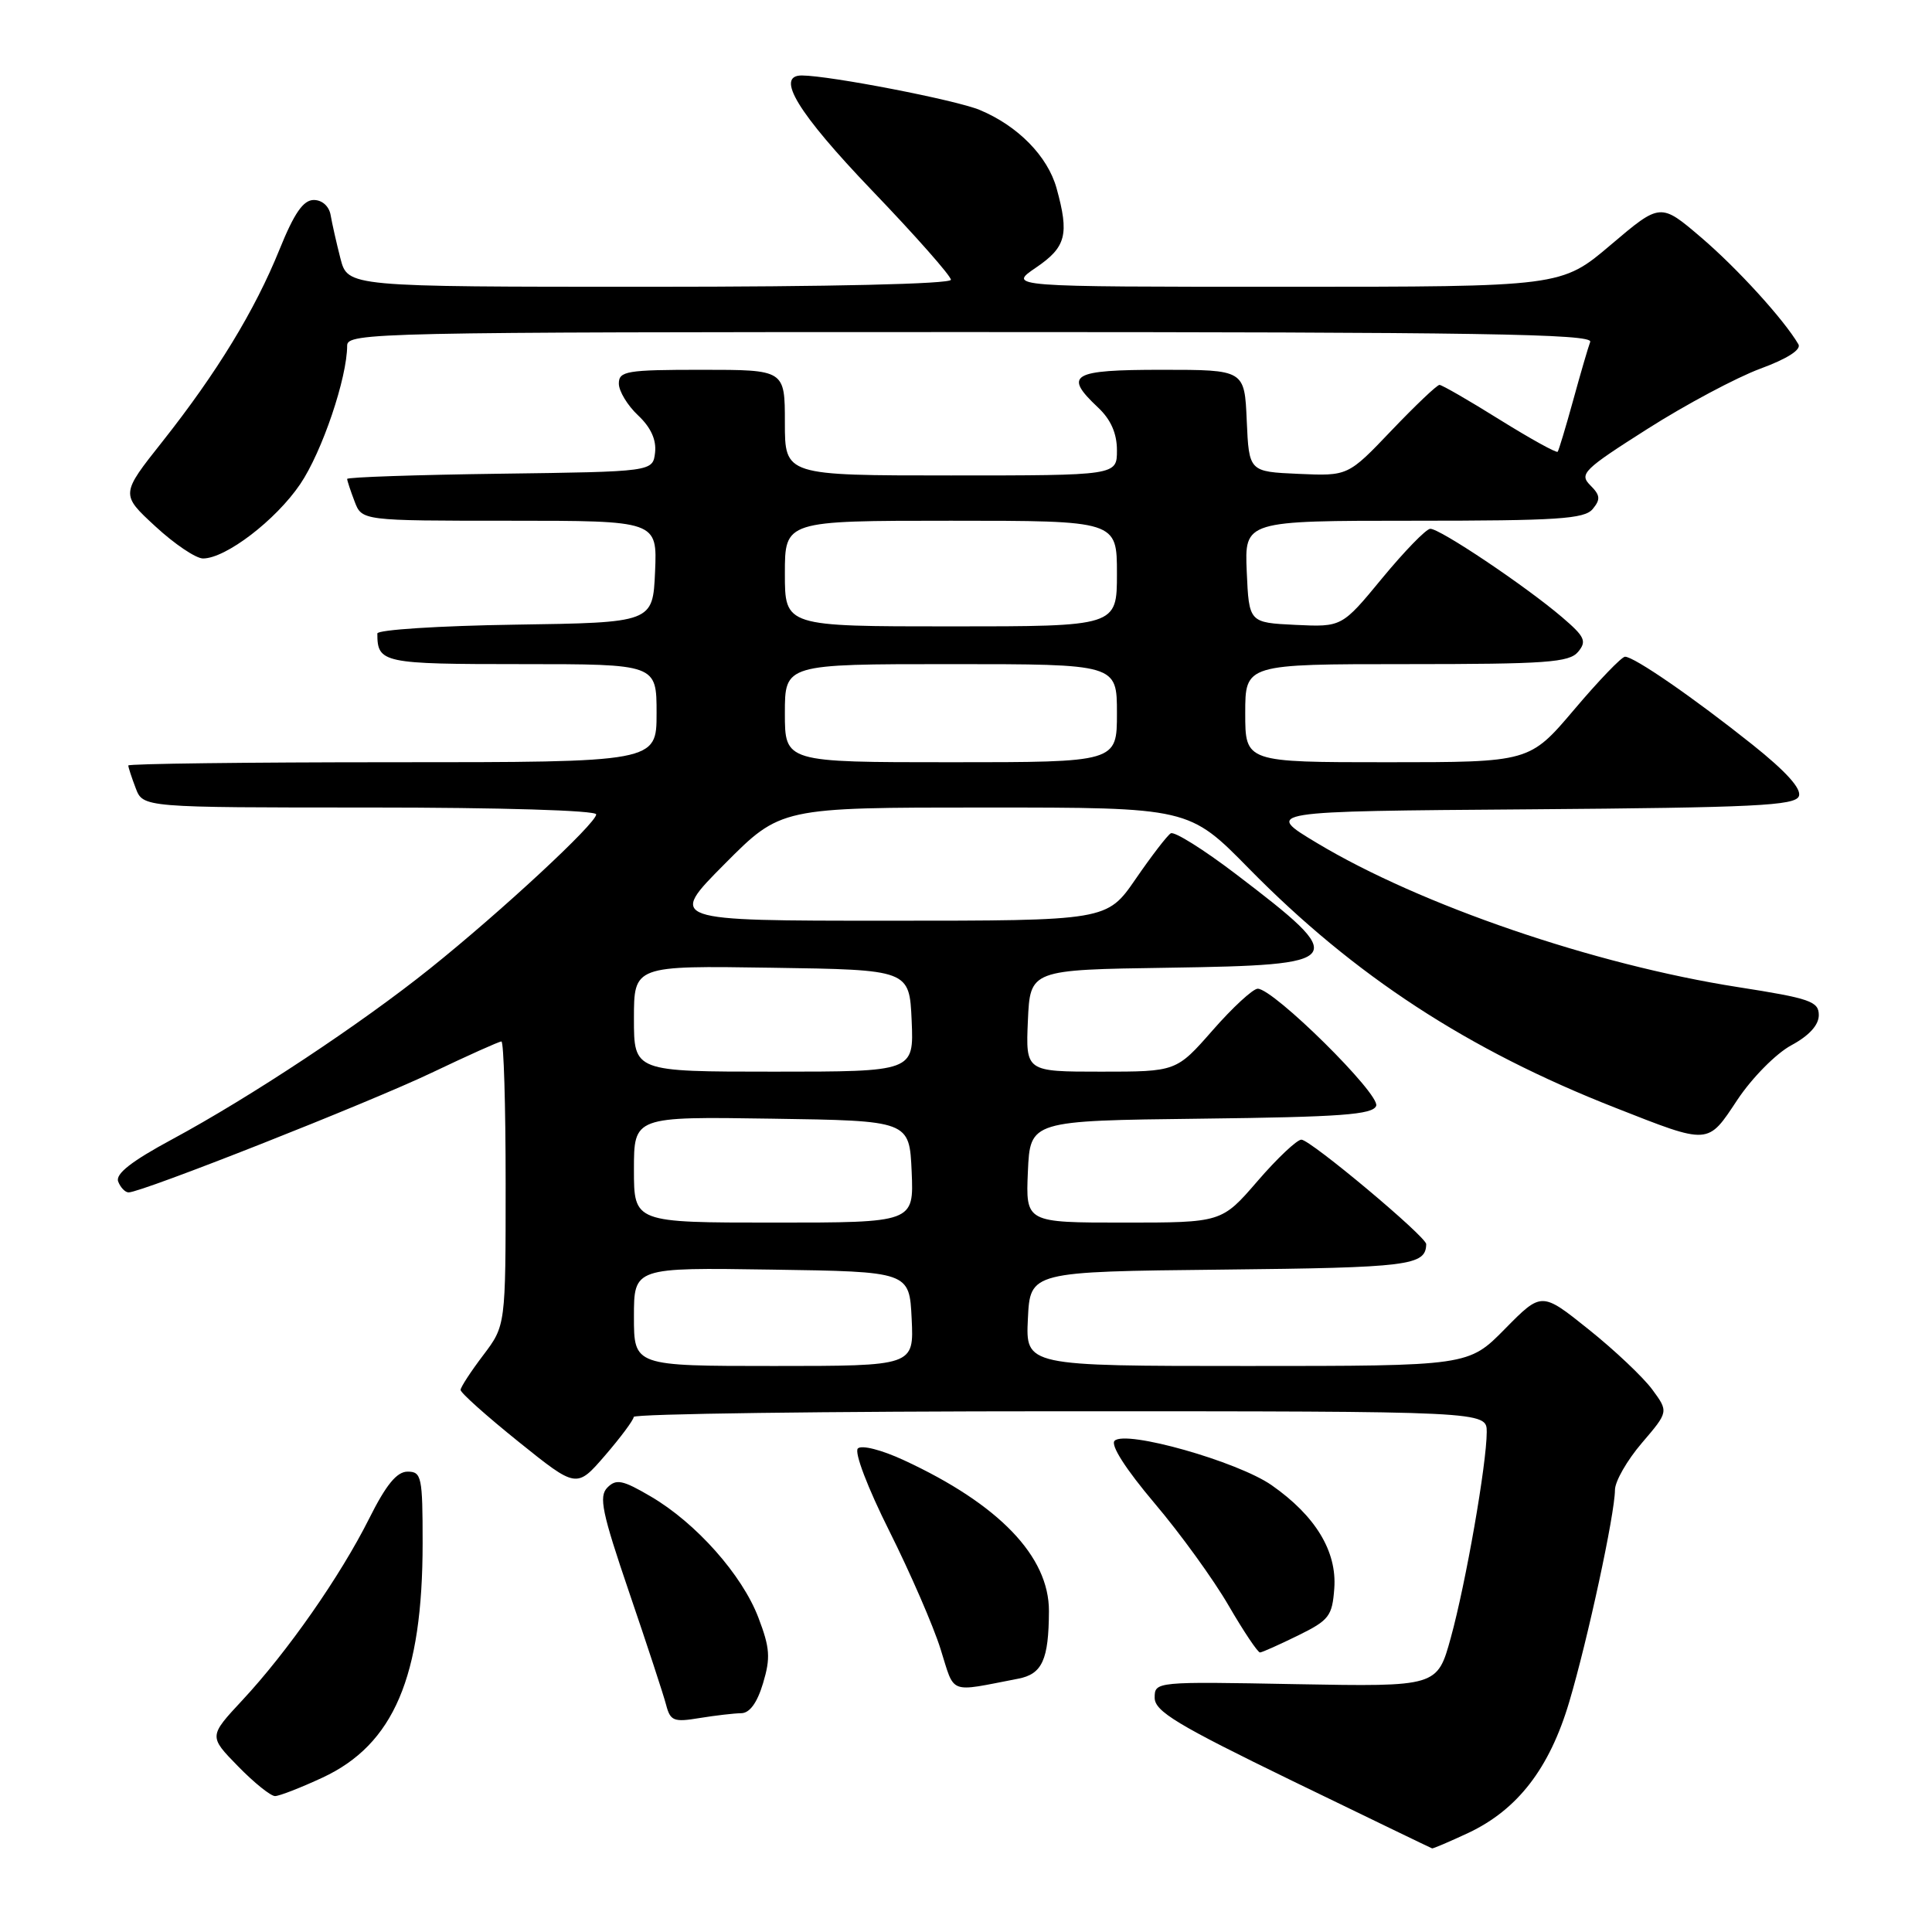 <?xml version="1.0" encoding="UTF-8" standalone="no"?>
<!DOCTYPE svg PUBLIC "-//W3C//DTD SVG 1.1//EN" "http://www.w3.org/Graphics/SVG/1.1/DTD/svg11.dtd" >
<svg xmlns="http://www.w3.org/2000/svg" xmlns:xlink="http://www.w3.org/1999/xlink" version="1.1" viewBox="0 0 256 256">
 <g >
 <path fill="currentColor"
d=" M 194.54 242.88 C 201.09 239.80 205.32 234.32 207.93 225.52 C 210.39 217.24 213.97 200.64 213.99 197.43 C 213.99 196.29 215.60 193.49 217.55 191.21 C 221.10 187.06 221.10 187.06 218.92 184.10 C 217.71 182.47 213.93 178.89 210.50 176.15 C 204.27 171.16 204.27 171.16 199.42 176.08 C 194.58 181.00 194.58 181.00 165.24 181.00 C 135.90 181.00 135.90 181.00 136.20 174.75 C 136.50 168.50 136.50 168.50 161.95 168.23 C 186.75 167.97 188.92 167.70 188.98 164.86 C 189.01 163.88 173.65 151.03 172.44 151.01 C 171.86 151.01 169.24 153.47 166.63 156.50 C 161.88 162.00 161.88 162.00 148.90 162.00 C 135.91 162.00 135.91 162.00 136.20 155.25 C 136.50 148.50 136.50 148.50 159.15 148.23 C 177.69 148.01 181.90 147.70 182.35 146.53 C 182.93 145.01 168.74 130.99 166.65 131.01 C 166.02 131.02 163.33 133.49 160.69 136.51 C 155.87 142.00 155.87 142.00 145.89 142.00 C 135.91 142.00 135.91 142.00 136.20 135.25 C 136.50 128.50 136.50 128.50 154.79 128.23 C 178.59 127.87 178.94 127.38 163.76 115.82 C 159.48 112.56 155.60 110.13 155.13 110.42 C 154.66 110.71 152.57 113.43 150.48 116.47 C 146.67 122.00 146.67 122.00 117.61 122.00 C 88.55 122.00 88.55 122.00 96.00 114.50 C 103.45 107.00 103.45 107.00 130.50 107.00 C 157.55 107.00 157.55 107.00 165.52 115.12 C 179.45 129.29 194.50 139.12 214.00 146.77 C 226.59 151.72 226.23 151.74 230.22 145.72 C 232.16 142.81 235.33 139.60 237.35 138.51 C 239.71 137.24 241.00 135.83 241.00 134.51 C 241.00 132.69 239.85 132.29 230.25 130.79 C 211.22 127.81 188.22 119.94 174.50 111.70 C 167.50 107.50 167.50 107.50 202.65 107.24 C 232.52 107.01 237.88 106.75 238.36 105.50 C 238.74 104.52 236.67 102.23 232.21 98.67 C 224.42 92.46 216.50 86.99 215.32 87.02 C 214.87 87.03 211.84 90.18 208.59 94.02 C 202.67 101.00 202.67 101.00 183.84 101.00 C 165.00 101.00 165.00 101.00 165.00 94.50 C 165.00 88.00 165.00 88.00 186.38 88.00 C 204.91 88.00 207.94 87.78 209.11 86.37 C 210.28 84.96 210.00 84.36 206.98 81.78 C 202.09 77.61 190.72 69.99 189.51 70.07 C 188.95 70.10 186.09 73.05 183.15 76.61 C 177.81 83.09 177.81 83.09 171.65 82.80 C 165.50 82.50 165.50 82.50 165.20 75.75 C 164.91 69.00 164.91 69.00 187.33 69.00 C 206.37 69.00 209.95 68.77 211.04 67.45 C 212.10 66.17 212.05 65.62 210.71 64.29 C 209.23 62.80 209.83 62.21 218.30 56.83 C 223.36 53.61 230.08 50.03 233.23 48.86 C 236.82 47.54 238.71 46.33 238.30 45.62 C 236.37 42.33 230.21 35.57 225.44 31.49 C 220.02 26.86 220.02 26.86 213.45 32.43 C 206.89 38.00 206.89 38.00 170.21 38.00 C 133.54 38.00 133.54 38.00 137.27 35.46 C 141.27 32.74 141.70 31.08 140.00 24.94 C 138.82 20.70 134.88 16.68 129.82 14.57 C 126.66 13.25 109.97 10.02 106.25 10.00 C 102.68 9.99 105.71 14.96 115.50 25.19 C 121.28 31.21 126.00 36.56 126.00 37.07 C 126.00 37.63 109.96 38.00 86.04 38.00 C 46.08 38.00 46.08 38.00 45.11 34.25 C 44.58 32.19 44.00 29.60 43.81 28.50 C 43.61 27.33 42.69 26.50 41.58 26.50 C 40.19 26.50 38.99 28.23 37.04 33.05 C 33.76 41.16 28.74 49.38 21.53 58.50 C 15.98 65.50 15.98 65.50 20.59 69.75 C 23.12 72.09 25.96 74.00 26.90 74.00 C 29.91 74.00 36.54 68.93 39.78 64.15 C 42.68 59.87 46.00 50.06 46.00 45.79 C 46.00 44.08 49.90 44.00 128.61 44.00 C 196.06 44.00 211.12 44.24 210.71 45.30 C 210.44 46.02 209.42 49.51 208.45 53.05 C 207.47 56.60 206.55 59.66 206.40 59.86 C 206.24 60.05 202.79 58.14 198.72 55.61 C 194.66 53.07 191.06 51.00 190.74 51.00 C 190.41 51.00 187.55 53.72 184.38 57.04 C 178.62 63.08 178.62 63.08 172.06 62.79 C 165.50 62.50 165.50 62.50 165.20 55.75 C 164.91 49.00 164.91 49.00 153.95 49.00 C 141.97 49.00 140.87 49.65 145.50 54.00 C 147.19 55.59 148.00 57.42 148.00 59.67 C 148.00 63.00 148.00 63.00 126.00 63.00 C 104.00 63.00 104.00 63.00 104.00 56.00 C 104.00 49.00 104.00 49.00 93.00 49.00 C 83.02 49.00 82.00 49.17 82.00 50.83 C 82.00 51.83 83.15 53.73 84.55 55.04 C 86.24 56.63 86.99 58.28 86.80 59.97 C 86.50 62.50 86.50 62.50 66.25 62.77 C 55.11 62.92 46.00 63.23 46.00 63.46 C 46.00 63.68 46.44 65.02 46.98 66.43 C 47.95 69.00 47.95 69.00 67.52 69.00 C 87.09 69.00 87.09 69.00 86.80 75.75 C 86.50 82.50 86.50 82.50 68.25 82.77 C 58.21 82.92 50.00 83.45 50.00 83.94 C 50.00 87.86 50.68 88.00 69.11 88.00 C 87.00 88.00 87.00 88.00 87.00 94.50 C 87.00 101.00 87.00 101.00 52.00 101.00 C 32.75 101.00 17.00 101.20 17.00 101.43 C 17.00 101.67 17.44 103.02 17.98 104.43 C 18.95 107.00 18.95 107.00 48.98 107.00 C 66.26 107.00 79.00 107.38 79.00 107.91 C 79.00 109.10 66.45 120.75 57.00 128.32 C 47.86 135.65 33.17 145.38 22.80 150.97 C 17.42 153.87 15.27 155.55 15.66 156.56 C 15.96 157.35 16.59 158.00 17.04 158.00 C 18.78 158.00 48.89 146.11 57.19 142.15 C 61.97 139.87 66.13 138.00 66.44 138.00 C 66.75 138.00 67.00 146.47 67.00 156.82 C 67.00 175.64 67.00 175.64 64.03 179.57 C 62.39 181.73 61.04 183.80 61.03 184.17 C 61.01 184.54 64.46 187.62 68.70 191.03 C 76.40 197.22 76.40 197.22 80.17 192.86 C 82.24 190.46 83.95 188.16 83.97 187.75 C 83.99 187.34 109.42 187.00 140.50 187.00 C 197.00 187.00 197.00 187.00 197.00 189.75 C 196.99 193.97 194.24 209.74 192.24 217.00 C 190.45 223.50 190.45 223.50 171.72 223.16 C 153.12 222.81 153.00 222.82 153.00 224.96 C 153.00 226.76 155.99 228.56 171.25 235.98 C 181.29 240.85 189.62 244.88 189.76 244.92 C 189.90 244.96 192.05 244.04 194.54 242.88 Z  M 42.74 235.54 C 52.17 231.15 56.00 222.17 56.00 204.45 C 56.00 195.69 55.86 195.00 54.01 195.00 C 52.58 195.00 51.16 196.73 48.90 201.25 C 45.08 208.86 38.11 218.85 32.12 225.28 C 27.66 230.07 27.66 230.07 31.53 234.03 C 33.66 236.22 35.88 238.00 36.45 237.99 C 37.03 237.98 39.86 236.88 42.74 235.54 Z  M 98.21 227.01 C 99.33 227.00 100.33 225.64 101.11 223.03 C 102.12 219.67 102.02 218.35 100.49 214.34 C 98.33 208.67 92.23 201.80 86.23 198.29 C 82.50 196.10 81.65 195.93 80.48 197.11 C 79.32 198.29 79.76 200.40 83.37 211.00 C 85.72 217.88 87.92 224.58 88.26 225.89 C 88.82 228.04 89.27 228.22 92.69 227.65 C 94.79 227.31 97.27 227.02 98.21 227.01 Z  M 134.90 222.44 C 138.10 221.83 138.96 219.94 138.99 213.48 C 139.01 206.23 132.37 199.32 119.78 193.49 C 116.81 192.11 114.16 191.44 113.67 191.93 C 113.17 192.43 114.98 197.16 117.84 202.87 C 120.61 208.41 123.67 215.44 124.63 218.51 C 126.56 224.62 125.56 224.24 134.90 222.44 Z  M 172.00 216.71 C 176.11 214.69 176.53 214.15 176.80 210.47 C 177.16 205.55 174.30 200.85 168.49 196.79 C 163.98 193.65 149.15 189.45 147.69 190.91 C 147.12 191.48 149.17 194.67 152.97 199.17 C 156.39 203.20 160.81 209.31 162.80 212.75 C 164.80 216.19 166.67 218.98 166.96 218.96 C 167.26 218.94 169.53 217.92 172.00 216.71 Z  M 84.00 174.48 C 84.00 167.95 84.00 167.95 102.25 168.23 C 120.50 168.50 120.50 168.50 120.80 174.75 C 121.10 181.00 121.10 181.00 102.55 181.00 C 84.00 181.00 84.00 181.00 84.00 174.48 Z  M 84.00 154.98 C 84.00 147.95 84.00 147.95 102.25 148.23 C 120.50 148.50 120.50 148.50 120.80 155.25 C 121.09 162.00 121.09 162.00 102.55 162.00 C 84.00 162.00 84.00 162.00 84.00 154.98 Z  M 84.00 134.98 C 84.00 127.95 84.00 127.95 102.25 128.23 C 120.50 128.50 120.50 128.50 120.80 135.25 C 121.09 142.00 121.09 142.00 102.55 142.00 C 84.00 142.00 84.00 142.00 84.00 134.98 Z  M 104.00 94.50 C 104.00 88.00 104.00 88.00 126.00 88.00 C 148.00 88.00 148.00 88.00 148.00 94.50 C 148.00 101.00 148.00 101.00 126.00 101.00 C 104.00 101.00 104.00 101.00 104.00 94.50 Z  M 104.00 76.00 C 104.00 69.00 104.00 69.00 126.00 69.00 C 148.00 69.00 148.00 69.00 148.00 76.00 C 148.00 83.00 148.00 83.00 126.00 83.00 C 104.00 83.00 104.00 83.00 104.00 76.00 Z "/>
</g>
</svg>